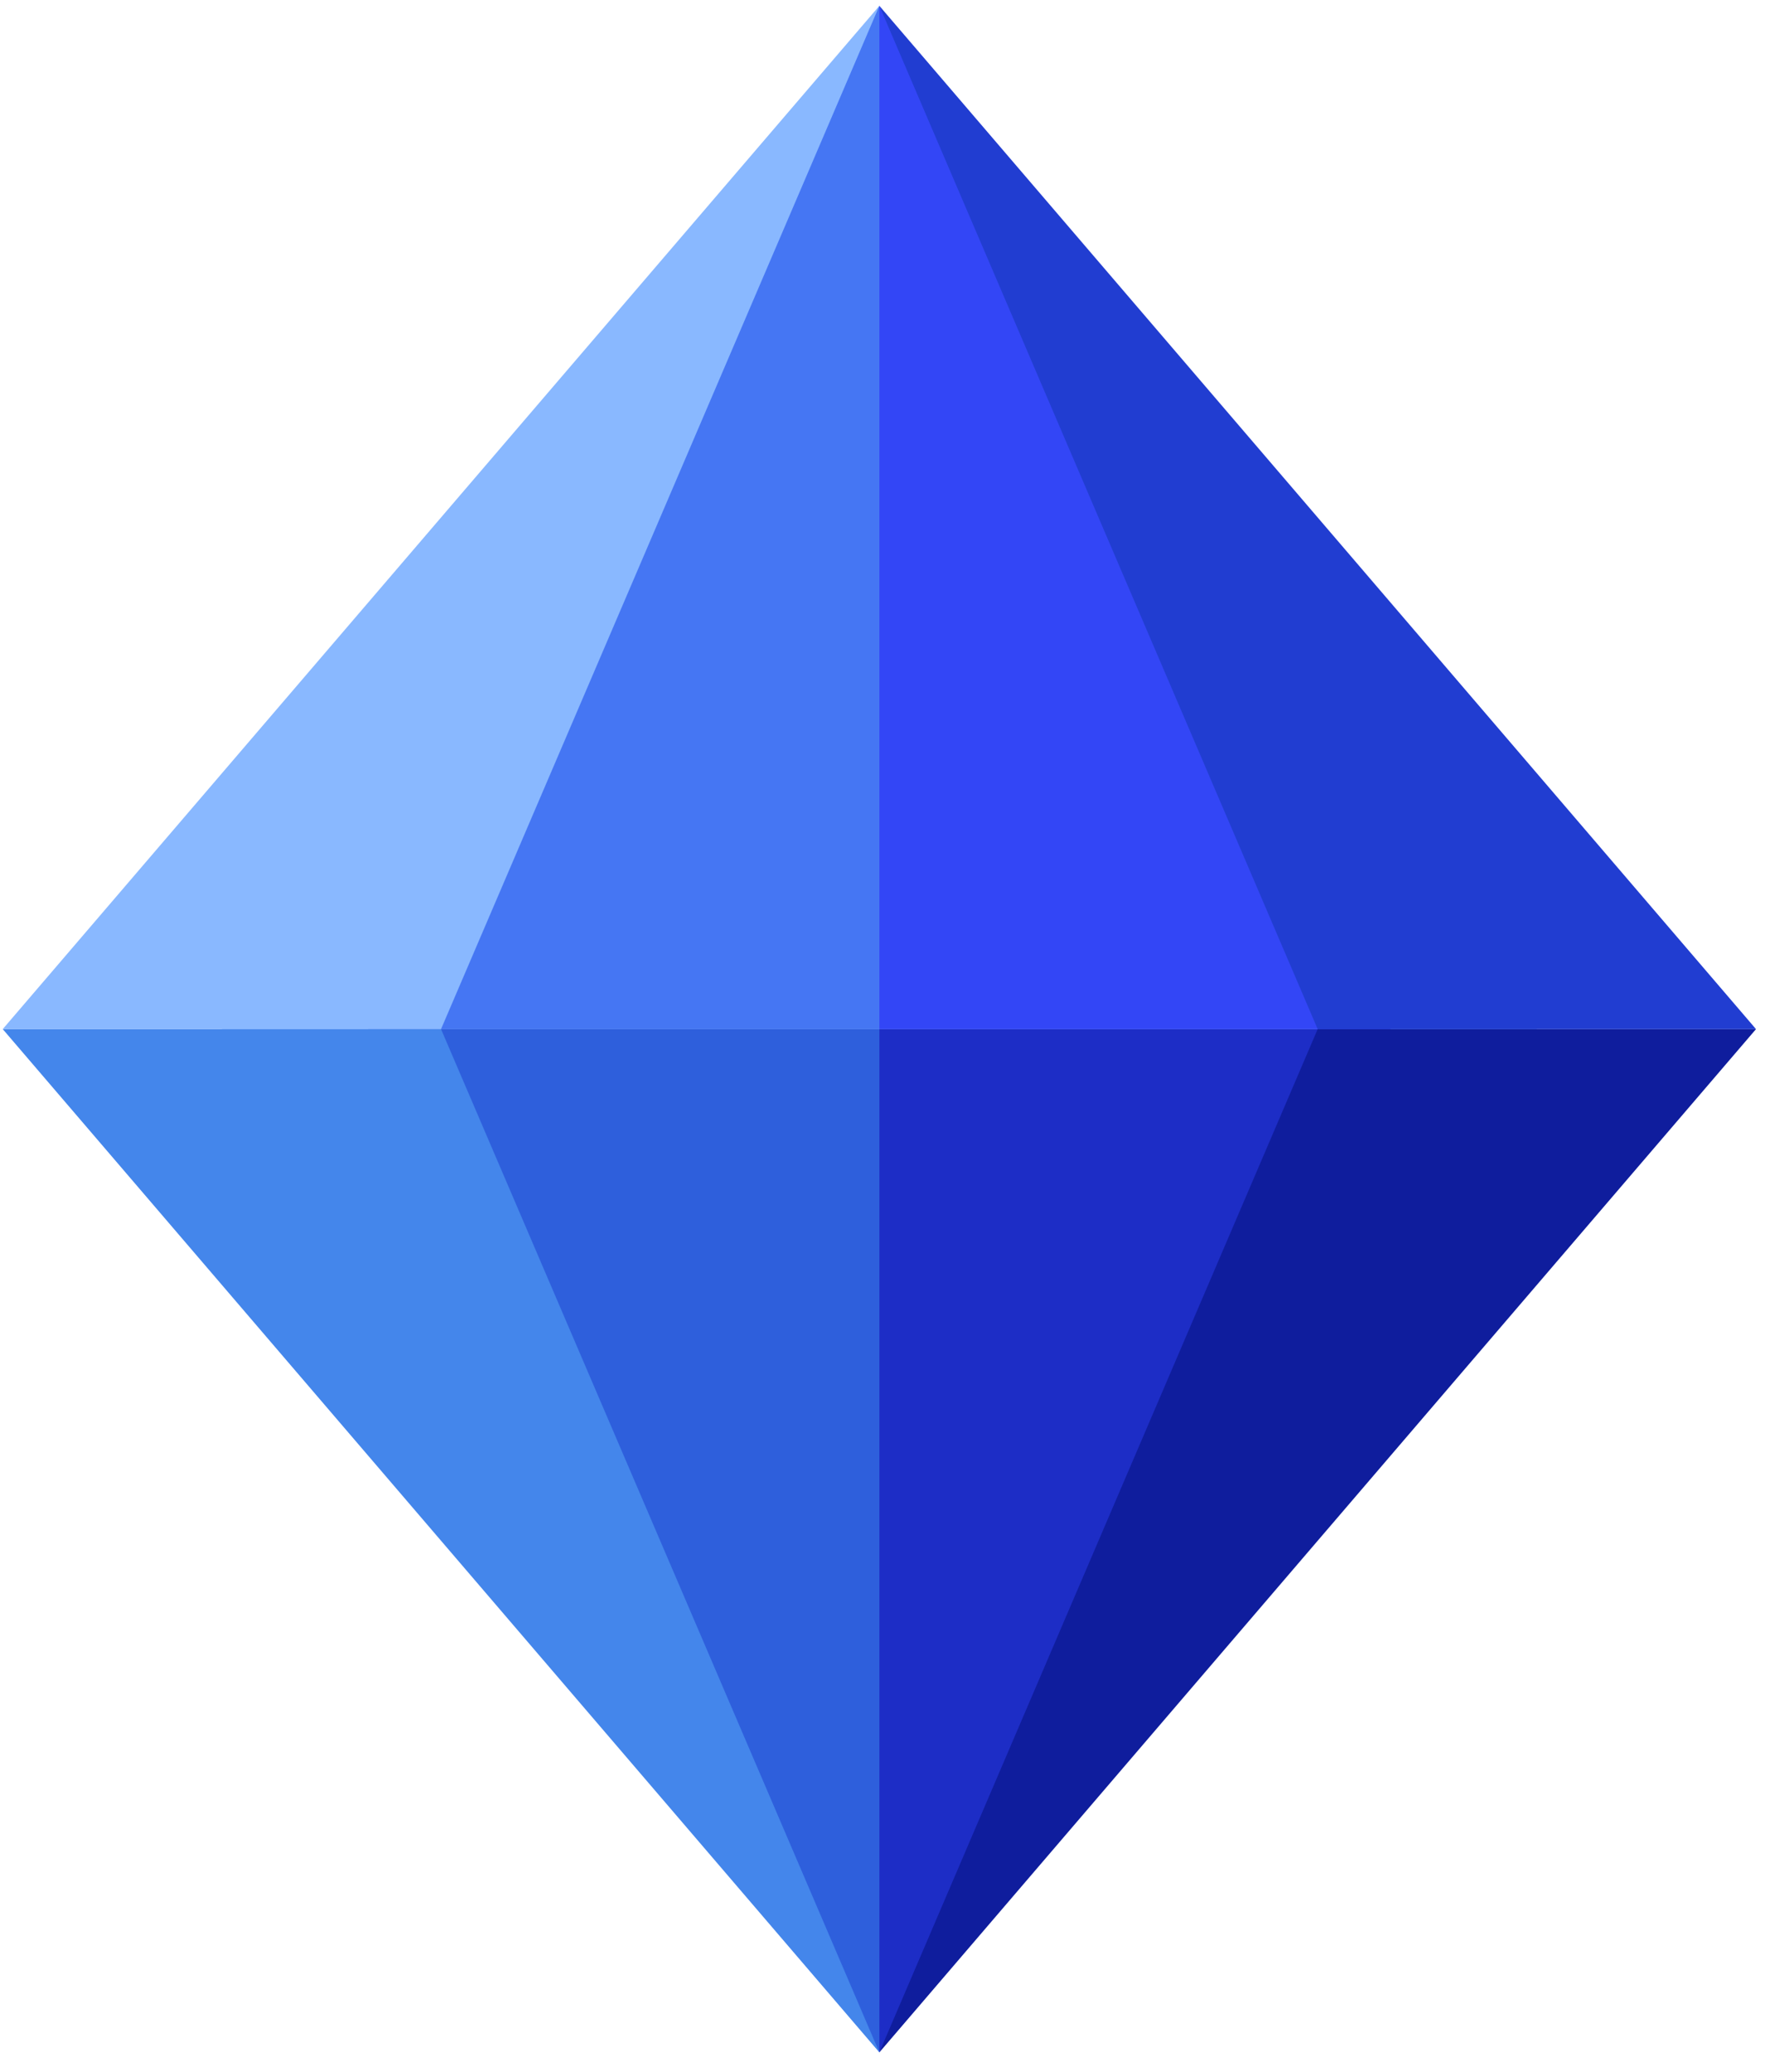 <svg width="53" height="62" viewBox="0 0 53 62" fill="none" xmlns="http://www.w3.org/2000/svg">
<path d="M6.644 30.799L26.331 0.174L46.018 30.799L26.331 61.423L6.644 30.799Z" fill="#89B8FF"/>
<path d="M26.331 61.423V30.799H11.019L26.331 61.423Z" fill="#2E5FDC"/>
<path d="M26.331 61.423V30.799H41.643L26.331 61.423Z" fill="#1D2DC6"/>
<path d="M26.331 30.799V0.174L11.019 30.799H26.331Z" fill="#4576F3"/>
<path d="M26.331 30.799V0.174L41.643 30.799H26.331Z" fill="#3346F6"/>
<path d="M26.331 61.423L0.082 30.799H13.206L26.331 61.423Z" fill="#4486EB"/>
<path d="M0.082 30.799L26.331 0.174L13.206 30.799H0.082Z" fill="#89B8FF"/>
<path d="M52.581 30.799L26.331 61.423L39.456 30.799H52.581Z" fill="#0F1D9D"/>
<path d="M26.331 0.174L52.581 30.799H39.456L26.331 0.174Z" fill="#213DD1"/>
</svg>

